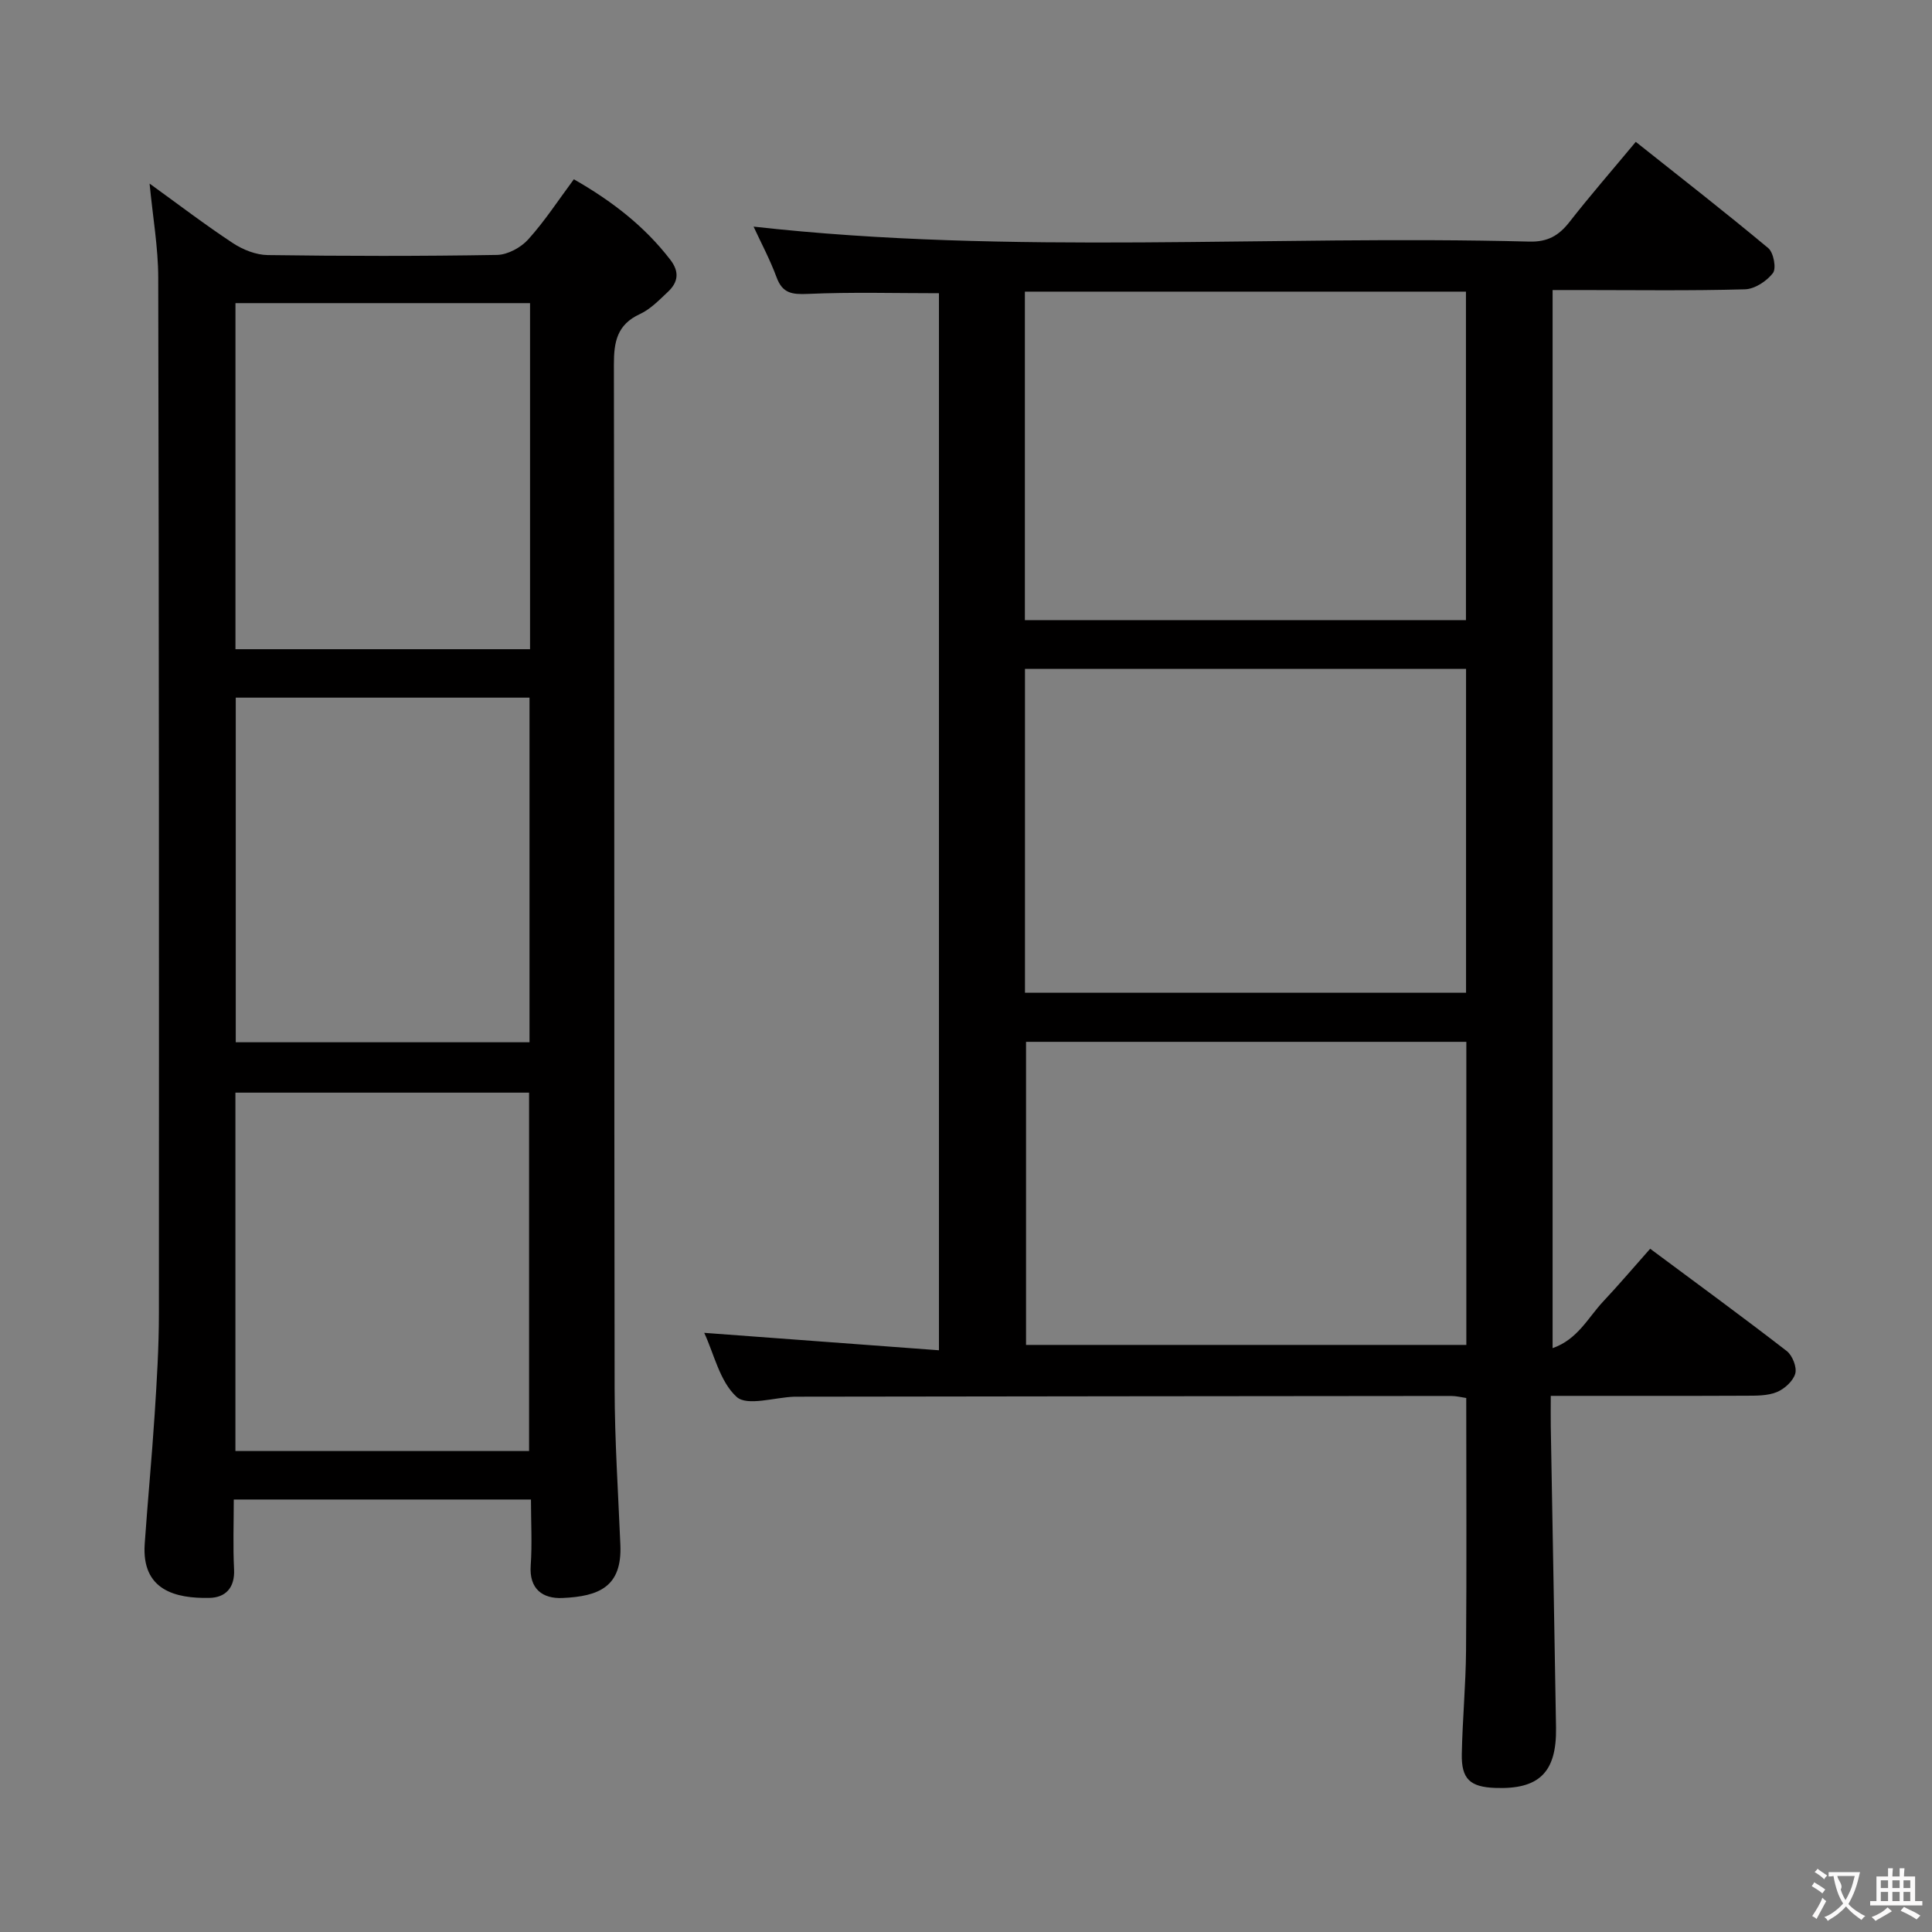 <svg enable-background="new 0 0 400 400" viewBox="0 0 400 400" xmlns="http://www.w3.org/2000/svg"><rect x="0" y="0" width="400" height="400" fill="#808080" stroke="none"/><path d="m341.65 258.54c9.68 7.2 19.08 14.06 28.28 21.18 1.17.91 2.13 3.35 1.76 4.67-.44 1.55-2.24 3.18-3.83 3.83-1.91.78-4.23.74-6.37.75-13.29.06-26.58.03-40.42.03 0 2.41-.03 4.35 0 6.3.36 20.8.76 41.61 1.09 62.41.14 9.26-3.52 12.81-12.63 12.46-5.17-.2-6.98-1.84-6.88-7.02.14-7.15.82-14.29.88-21.43.14-17.31.04-34.62.04-52.28-.93-.13-2.03-.42-3.12-.42-45.16.03-90.32.09-135.48.15-.17 0-.33 0-.5 0-4.11.14-9.78 2.02-11.96.04-3.49-3.17-4.67-8.89-6.71-13.26 16.18 1.2 32.15 2.39 48.6 3.61 0-73.62 0-146.16 0-218.85-9 0-18.08-.26-27.13.14-3.27.14-5.26-.09-6.49-3.44-1.37-3.71-3.26-7.23-4.76-10.49 53.51 5.98 107.12 1.7 160.6 3.1 3.81.1 6.12-1.24 8.33-4.07 4.29-5.49 8.88-10.76 13.72-16.58 9.34 7.42 18.51 14.56 27.43 22 1.1.92 1.71 4.19.97 5.16-1.28 1.68-3.78 3.32-5.81 3.37-11.32.32-22.66.15-33.99.15-1.81 0-3.63 0-5.82 0v219.07c5.2-1.82 7.34-6.32 10.47-9.66 3.17-3.37 6.18-6.92 9.73-10.92zm-129.46-130.15h91.32c0-22.99 0-45.54 0-68.01-30.66 0-60.9 0-91.32 0zm.02 77.15h91.32c0-22.61 0-44.82 0-67.05-30.64 0-60.87 0-91.32 0zm.22 10.16v62.75h91.16c0-21.11 0-41.83 0-62.75-30.61 0-60.87 0-91.16 0z" fill="#010000"/><path d="m109.93 310.46c-20.63 0-40.71 0-61.53 0 0 4.89-.18 9.68.06 14.45.19 3.83-1.77 5.86-5.13 5.92-6.92.13-14.04-1.53-13.37-11.19.62-8.94 1.48-17.87 2.06-26.81.45-6.97.88-13.95.88-20.93.03-71.48.02-142.95-.14-214.43-.01-6.25-1.12-12.49-1.79-19.46 6 4.33 11.5 8.54 17.27 12.34 2.06 1.36 4.77 2.43 7.19 2.46 15.83.22 31.66.24 47.48-.03 2.21-.04 4.94-1.53 6.46-3.22 3.42-3.79 6.23-8.12 9.44-12.44 7.87 4.49 14.62 9.7 19.98 16.67 1.92 2.5 1.61 4.63-.47 6.6-1.81 1.7-3.64 3.62-5.83 4.63-4.73 2.18-5.4 5.73-5.39 10.48.13 70.64.04 141.29.15 211.93.02 10.81.74 21.61 1.19 32.42.36 8.61-4.32 10.67-12.02 11-3.99.17-6.91-1.79-6.54-6.77.31-4.42.05-8.89.05-13.62zm-61.19-84.24v74.2h60.8c0-24.96 0-49.5 0-74.2-20.33 0-40.28 0-60.8 0zm.01-163.46v71.65h60.99c0-24.05 0-47.67 0-71.65-20.27 0-40.35 0-60.99 0zm60.88 153.03c0-24 0-47.54 0-71.35-20.37 0-40.43 0-60.82 0v71.35z" fill="#010000"/><g fill="#fbfafa"><path d="m377.9 391.2c-.2.3-.4.5-.6.8-.7-.6-1.4-1-2.2-1.5.2-.3.4-.5.5-.8.6.4 1.4.8 2.3 1.5zm-1.8 6.1c-.2-.2-.5-.4-.9-.6.4-.6.8-1.2 1.2-1.9s.7-1.3.9-1.9c.3.3.5.5.8.7-.7 1.3-1.4 2.6-2 3.7zm2.2-9c-.3.3-.5.5-.6.8-.6-.6-1.3-1.1-2-1.5.3-.3.5-.5.6-.7.6.5 1.3.9 2 1.4zm.3.2v-.9h2 4.5c-.3 1.3-.6 2.5-1 3.6s-.9 2.1-1.4 3c.4.5 1 1 1.6 1.4s1.2.8 1.9 1.1c-.3.2-.5.4-.8.8-.4-.3-1-.7-1.6-1.2s-1.2-1.1-1.6-1.6c-.5.6-1.1 1.1-1.7 1.6s-1.4.9-2.1 1.4c-.1-.3-.3-.5-.7-.8.6-.2 1.2-.5 1.9-1s1.4-1.1 2-1.8c-.5-.8-.9-1.6-1.2-2.5s-.6-2-.8-3.2c-.4.1-.7.1-1 .1zm2.5 2.7c.3 1 .7 1.7 1 2.2.3-.5.6-1.1 1-2s.6-1.9.9-3h-3.2-.4c.1.9 1.3 1.8.7 2.8z"/><path d="m396.5 388.5v1.5 3.6h1.5v.9c-.4 0-1 0-1.7 0h-7.9c-.5 0-.9 0-1.2 0v-.9h1.3v-3.5c0-.7 0-1.2 0-1.6h2.4c0-.8 0-1.4 0-1.7h1c0 .3-.1.8-.1 1.7h1.5c0-.8 0-1.4 0-1.7h1c0 .3-.1.9-.1 1.7zm-8.2 9.2c-.2-.3-.5-.5-.8-.8.8-.3 1.4-.6 1.9-.9s1-.7 1.4-1.1c.3.3.6.5.9.8-1.6 1-2.8 1.6-3.4 2zm2.6-6.8v-1.6h-1.5v1.6zm0 2.7v-1.9h-1.5v1.9zm2.4-2.7v-1.6h-1.5v1.6zm0 2.7v-1.9h-1.5v1.9zm.2 2 .7-.8c.4.2.9.5 1.6.8s1.3.7 1.8 1c-.3.3-.5.5-.8.8-.4-.3-1.5-1-3.3-1.8zm2-4.7v-1.6h-1.4v1.6zm0 2.7v-1.9h-1.4v1.9z"/></g></svg>